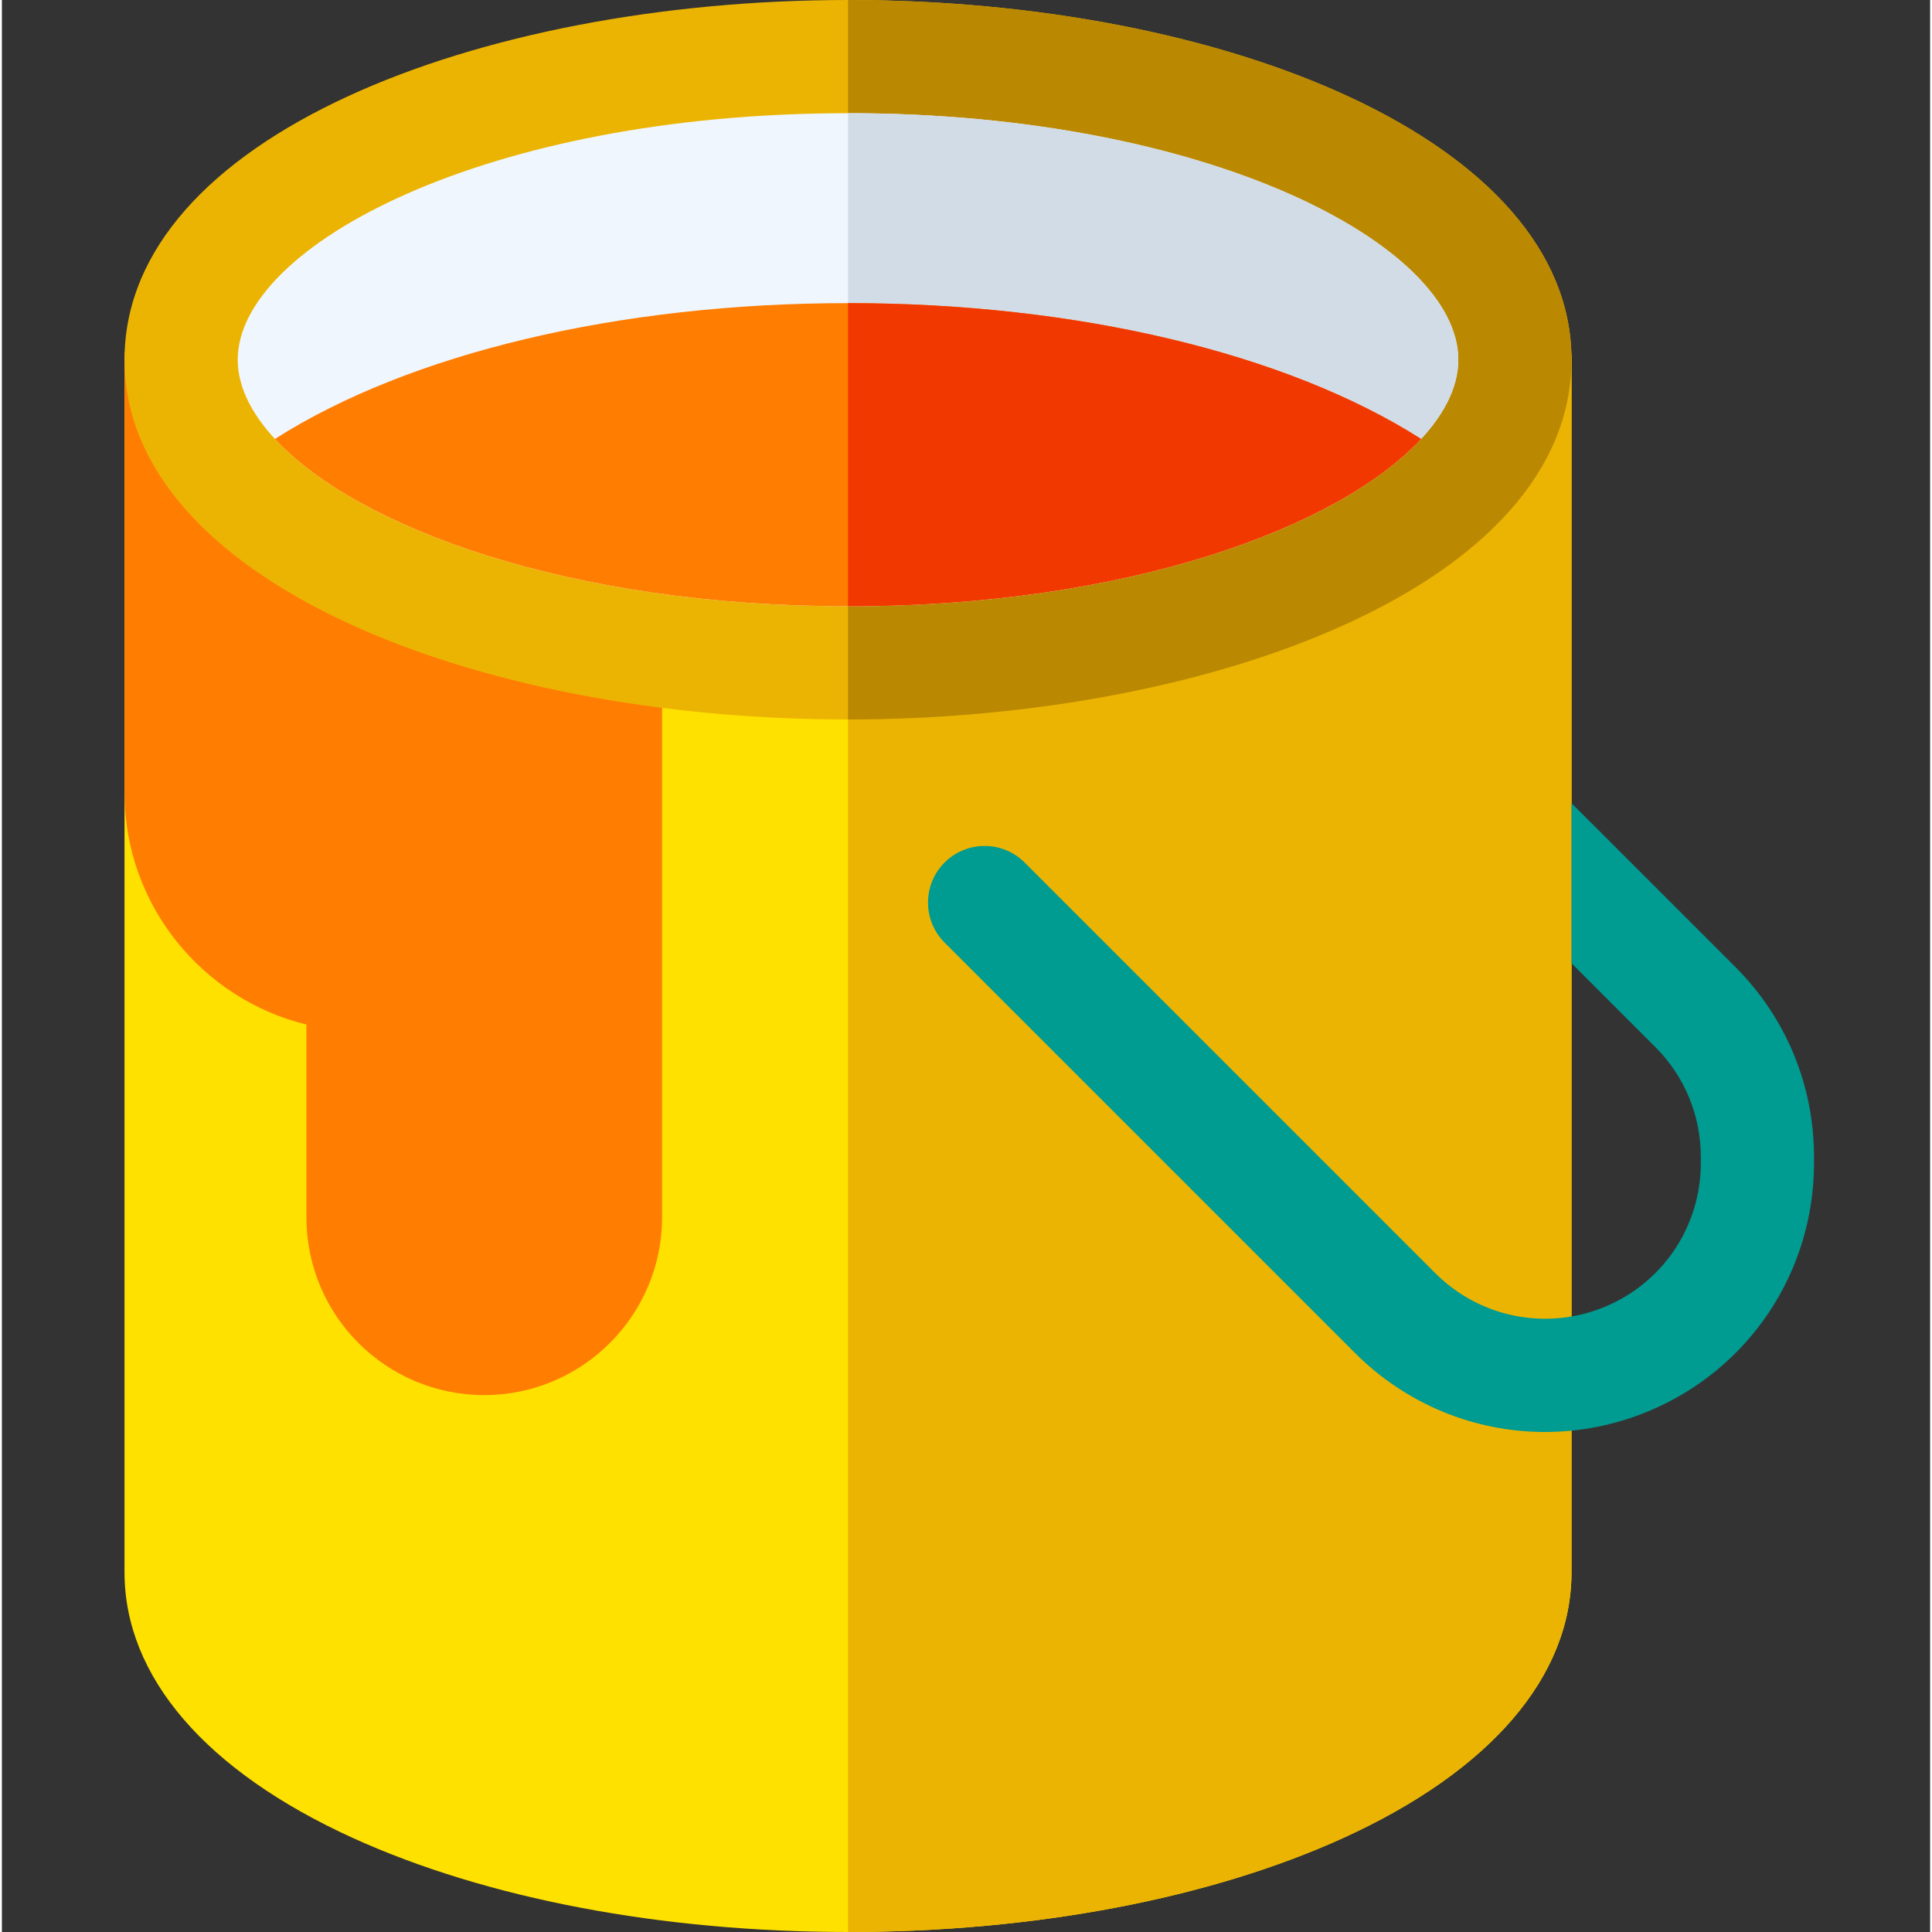 <svg height="512pt" viewBox="-32 0 511 512" width="512pt" xmlns="http://www.w3.org/2000/svg"><rect x="-32" y="0" width="511" height="512" fill="#333333" stroke="none"/><path d="m192.234 512c-49.27 0-95.848-8.84-131.152-24.887-39.066-17.758-60.582-42.773-60.582-70.445v-321.336c0-8.281 6.715-15 15-15h353.465c8.285 0 15 6.719 15 15v321.336c0 27.672-21.516 52.688-60.582 70.445-35.305 16.047-81.879 24.887-131.148 24.887zm0 0" fill="#ffe100"/><path d="m383.965 95.328v321.344c0 27.668-21.52 52.688-60.578 70.449-35.312 16.039-81.879 24.879-131.152 24.879v-431.672h176.73c8.281 0 15 6.723 15 15zm0 0" fill="#ecb402"/><path d="m15.5 80.332c-8.285 0-15 6.719-15 15v114.781c0 29.684 20.566 54.648 48.199 61.402v51.062c0 26.031 21.059 47.137 47.133 47.137 25.988 0 47.133-21.148 47.133-47.137v-242.246zm0 0" fill="#ff7d00"/><path d="m192.234 190.668c-100.348 0-191.734-37.504-191.734-95.336 0-58.941 93.699-95.332 191.734-95.332 100.363 0 191.73 37.512 191.73 95.332 0 59.512-94.938 95.336-191.73 95.336zm0 0" fill="#ecb402"/><path d="m192.234 0v190.672c96.793 0 191.73-35.832 191.73-95.344 0-57.816-91.367-95.328-191.73-95.328zm0 0" fill="#bb8901"/><path d="m192.234 30c-95.895 0-161.734 35.086-161.734 65.332 0 30.359 66.172 65.336 161.734 65.336 95.859 0 161.73-35.07 161.73-65.336 0-30.348-66.148-65.332-161.73-65.332zm0 0" fill="#eff6fe"/><path d="m353.965 95.328c0 30.273-65.867 65.344-161.73 65.344v-130.672c95.582 0 161.73 34.988 161.73 65.328zm0 0" fill="#d2dce7"/><path d="m427.371 256.242-43.406-43.402v42.426l22.191 22.191c7.789 7.785 12.074 18.141 12.074 29.156v1.617c0 16.73-9.988 31.684-25.449 38.09-15.465 6.406-33.105 2.895-44.941-8.941l-108.801-108.797c-5.855-5.859-15.352-5.859-21.211 0-5.859 5.855-5.859 15.355 0 21.211l108.801 108.801c13.66 13.66 31.797 20.898 50.305 20.898 9.184 0 18.465-1.785 27.328-5.453 26.711-11.07 43.973-36.898 43.973-65.809v-1.617c-.004-19.027-7.41-36.918-20.863-50.371zm0 0" fill="#009b91"/><path d="m192.234 80.332c-60.734 0-116.242 13.305-151.867 35.988 21.805 23.484 78.066 44.348 151.867 44.348 73.992 0 130.105-20.895 151.863-44.348-35.625-22.684-91.133-35.988-151.863-35.988zm0 0" fill="#ff7d00"/><path d="m192.234 160.668c73.992 0 130.105-20.895 151.863-44.348-35.625-22.684-91.129-35.988-151.863-35.988zm0 0" fill="#f13800"/></svg>